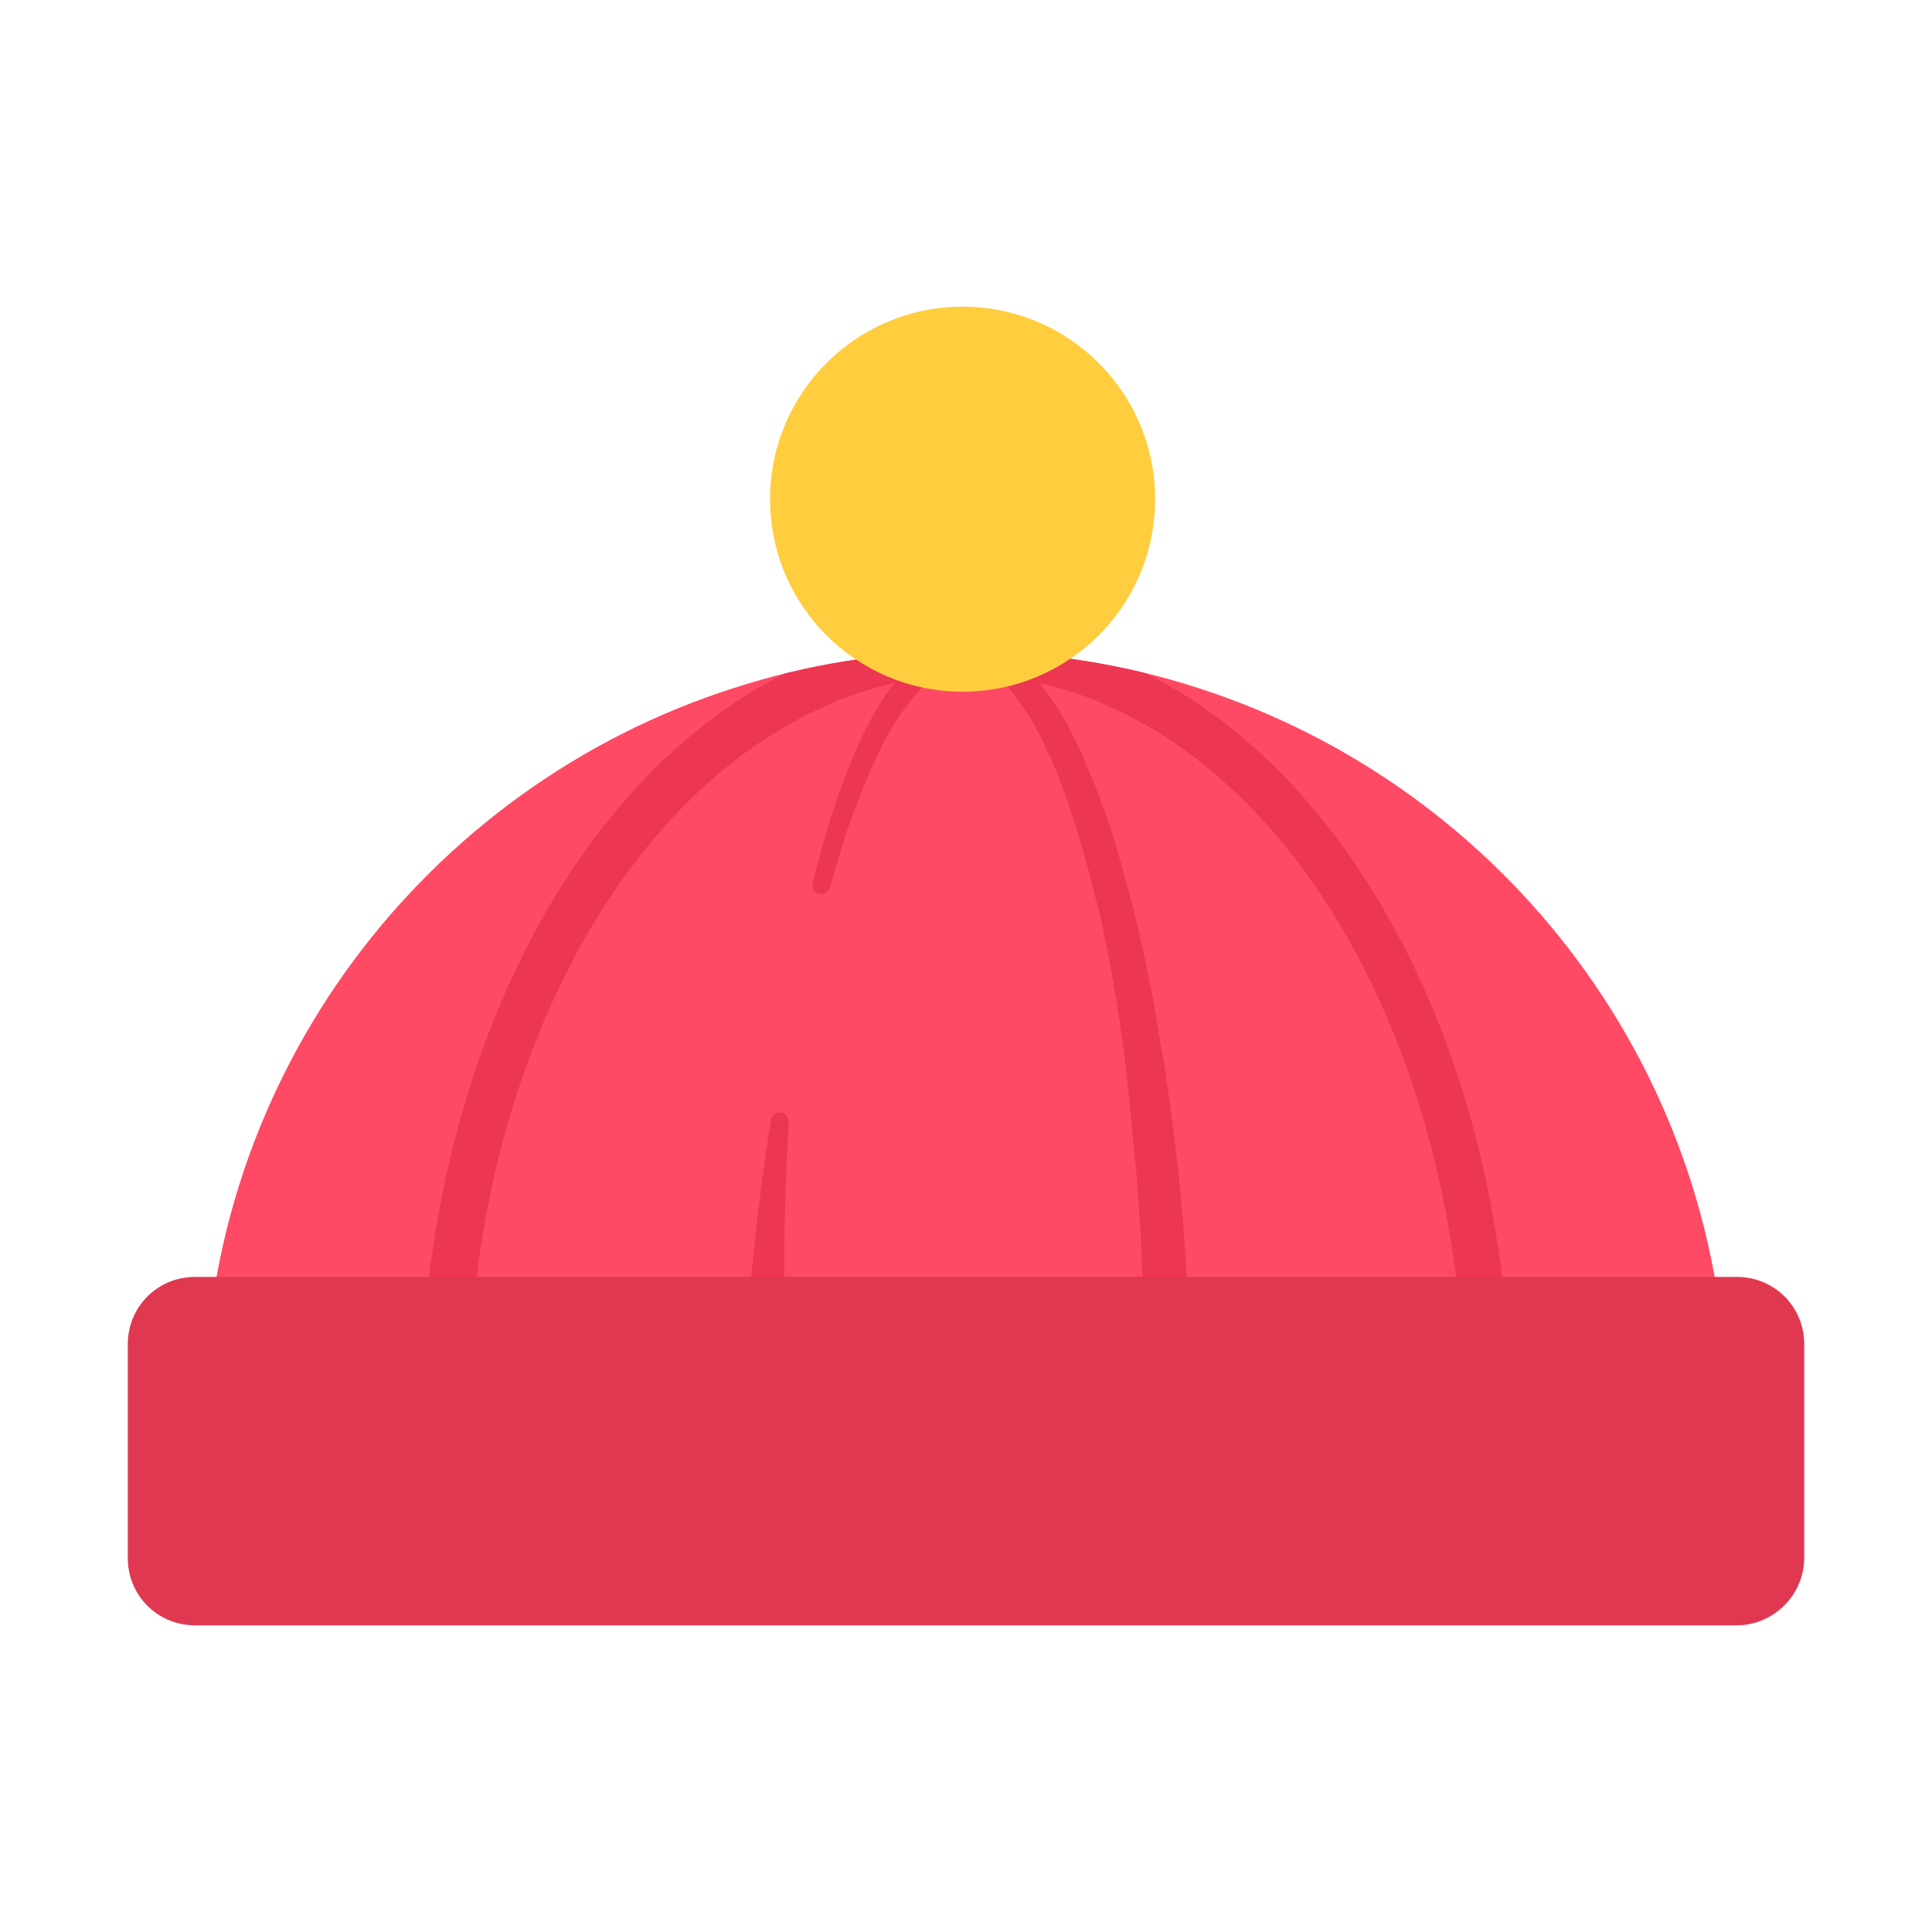 <?xml version="1.0" encoding="utf-8"?>
<!-- Generator: Adobe Illustrator 20.1.0, SVG Export Plug-In . SVG Version: 6.00 Build 0)  -->
<svg version="1.1" id="Layer_1" xmlns="http://www.w3.org/2000/svg" xmlns:xlink="http://www.w3.org/1999/xlink" x="0px" y="0px"
	 viewBox="0 0 226.8 226.8" style="enable-background:new 0 0 226.8 226.8;" xml:space="preserve">
<style type="text/css">
	.st0{fill:#50ABF1;}
	.st1{fill:#E9586E;}
	.st2{fill:#DA9E80;}
	.st3{fill:#C3694B;}
	.st4{fill:#FFCD3E;}
	.st5{fill:#FFAD1A;}
	.st6{fill:#98AAB6;}
	.st7{fill:#667580;}
	.st8{fill:#5ABB35;}
	.st9{fill:#5A9235;}
	.st10{fill:#FF4A65;}
	.st11{clip-path:url(#SVGID_2_);}
	.st12{fill:#ED3652;}
	.st13{clip-path:url(#SVGID_2_);fill:#ED3652;}
	.st14{fill:#E03851;}
	.st15{clip-path:url(#SVGID_4_);fill:none;stroke:#ED3652;stroke-width:4.977;stroke-miterlimit:10;}
	.st16{clip-path:url(#SVGID_4_);}
	.st17{fill:#6B6964;}
	.st18{fill:#E0DAC5;}
	.st19{fill:#F2EEE2;}
	.st20{fill:#F2E5BD;}
	.st21{fill:#FFFFFF;}
	.st22{fill:none;stroke:#6B6964;stroke-width:3;stroke-linecap:round;stroke-miterlimit:10;}
	.st23{fill:#733E2C;}
	.st24{fill:#A8583C;}
	.st25{fill:#49A825;}
	.st26{fill:#FFD362;}
	.st27{fill:#FF3A5A;}
	.st28{fill:#FF5C75;}
	.st29{fill:#6ADB3E;}
	.st30{fill:#72EB42;}
</style>
<g>
	<path class="st10" d="M202.7,165.9H24c0-39.8,26.1-73.6,62.1-85.1c8.6-2.8,17.8-4.3,27.3-4.3c9.5,0,18.7,1.5,27.3,4.3
		C176.7,92.4,202.7,126.1,202.7,165.9z"/>
	<g>
		<defs>
			<path id="SVGID_1_" d="M202.7,165.9H24c0-39.8,26.1-73.6,62.1-85.1c8.6-2.8,17.8-4.3,27.3-4.3c9.5,0,18.7,1.5,27.3,4.3
				C176.7,92.4,202.7,126.1,202.7,165.9z"/>
		</defs>
		<use xlink:href="#SVGID_1_"  style="overflow:visible;fill:#FF4A65;"/>
		<clipPath id="SVGID_2_">
			<use xlink:href="#SVGID_1_"  style="overflow:visible;"/>
		</clipPath>
		<g class="st11">
			<path class="st12" d="M177.3,168.7H49.4v-2.7c0-40.1,17.7-75.3,44.1-87.6c6.4-3,13-4.5,19.8-4.5s13.5,1.5,19.9,4.5
				c26.4,12.3,44.1,47.5,44.1,87.6V168.7z M55,163.2h116.9c-0.8-36.8-17-68.7-40.9-79.9c-5.6-2.7-11.5-4-17.5-4
				c-6,0-11.9,1.3-17.5,4C72,94.5,55.7,126.4,55,163.2z"/>
		</g>
		<path class="st13" d="M95.4,103.7c0.6-2.6,1.4-5.3,2.2-7.9c0.8-2.6,1.8-5.2,2.9-7.8c1.1-2.5,2.4-5,4.1-7.3c0.9-1.2,1.8-2.2,3-3.2
			c1.2-1,2.6-1.8,4.2-2.1c0.4-0.1,0.8-0.1,1.2-0.2l0.3,0l0.1,0l0.1,0l0.1,0c0.2,0,0.3,0,0.6,0c0.9,0.1,1.7,0.3,2.4,0.6
			c1.5,0.6,2.7,1.6,3.8,2.6c0.3,0.3,0.5,0.5,0.8,0.8l0.4,0.4l0.2,0.2l0,0.1l0.1,0.1l0.1,0.1l1.2,1.6c0.4,0.5,0.8,1.2,1.2,1.8
			l1.1,1.9c0.6,1.3,1.3,2.5,1.8,3.8l1.6,3.9l1.4,3.9l1.2,4c0.4,1.3,0.7,2.7,1.1,4c0.4,1.3,0.7,2.7,1,4c0.3,1.3,0.6,2.7,0.9,4l0.8,4
			c0.5,2.7,0.9,5.4,1.4,8.1c0.4,2.7,0.8,5.4,1.1,8.1l0.5,4.1l0.4,4.1c0.3,2.7,0.4,5.5,0.6,8.2c0.2,2.7,0.3,5.5,0.4,8.2l0.2,8.2l0,0
			l0.1,2.7H137H89.8h0h-2.9l0.1-2.7c0.6-11.6,1.7-23.1,3.5-34.5c0.1-0.6,0.6-1,1.2-0.9c0.5,0.1,0.9,0.6,0.9,1.1
			c-0.7,11.4-0.7,22.9-0.1,34.3l-2.7-2.7h0H137l-2.7,2.7l0,0l0-8.1c-0.1-2.7-0.1-5.4-0.2-8.1c-0.1-2.7-0.2-5.4-0.4-8.1l-0.3-4
			l-0.4-4c-0.2-2.7-0.5-5.4-0.8-8c-0.3-2.7-0.7-5.3-1.1-8l-0.7-4c-0.2-1.3-0.5-2.6-0.8-4c-0.2-1.3-0.5-2.6-0.9-3.9
			c-0.3-1.3-0.6-2.6-1-3.9l-1.1-3.9l-1.2-3.8l-1.4-3.7c-0.5-1.2-1.1-2.4-1.6-3.6l-0.9-1.6c-0.3-0.6-0.6-1.1-1-1.7l-1.2-1.7l-0.1-0.1
			l0,0c0,0-0.1-0.1,0,0l0,0l-0.1-0.2l-0.3-0.4c-0.2-0.2-0.4-0.5-0.6-0.7c-0.9-0.9-1.8-1.6-2.8-2c-0.5-0.2-1-0.4-1.5-0.4
			c-0.1,0-0.2,0-0.4,0l-0.1,0c0,0-0.1,0,0,0l0,0l-0.2,0c-0.3,0-0.5,0-0.8,0.1c-2.1,0.4-4.1,2.2-5.6,4.2c-1.6,2-2.9,4.3-4,6.7
			c-1.1,2.4-2.1,4.9-3,7.4c-0.9,2.5-1.6,5.1-2.4,7.7c-0.1,0.5-0.7,0.9-1.3,0.7C95.6,104.8,95.3,104.2,95.4,103.7L95.4,103.7z"/>
	</g>
	<path class="st14" d="M203.9,190.8h-181c-4.4,0-7.9-3.5-7.9-7.9v-25.1c0-4.4,3.5-7.9,7.9-7.9h181c4.4,0,7.9,3.5,7.9,7.9v25.1
		C211.8,187.2,208.2,190.8,203.9,190.8z"/>
	<g>
		<circle class="st4" cx="113" cy="58.6" r="22.6"/>
	</g>
</g>
</svg>
